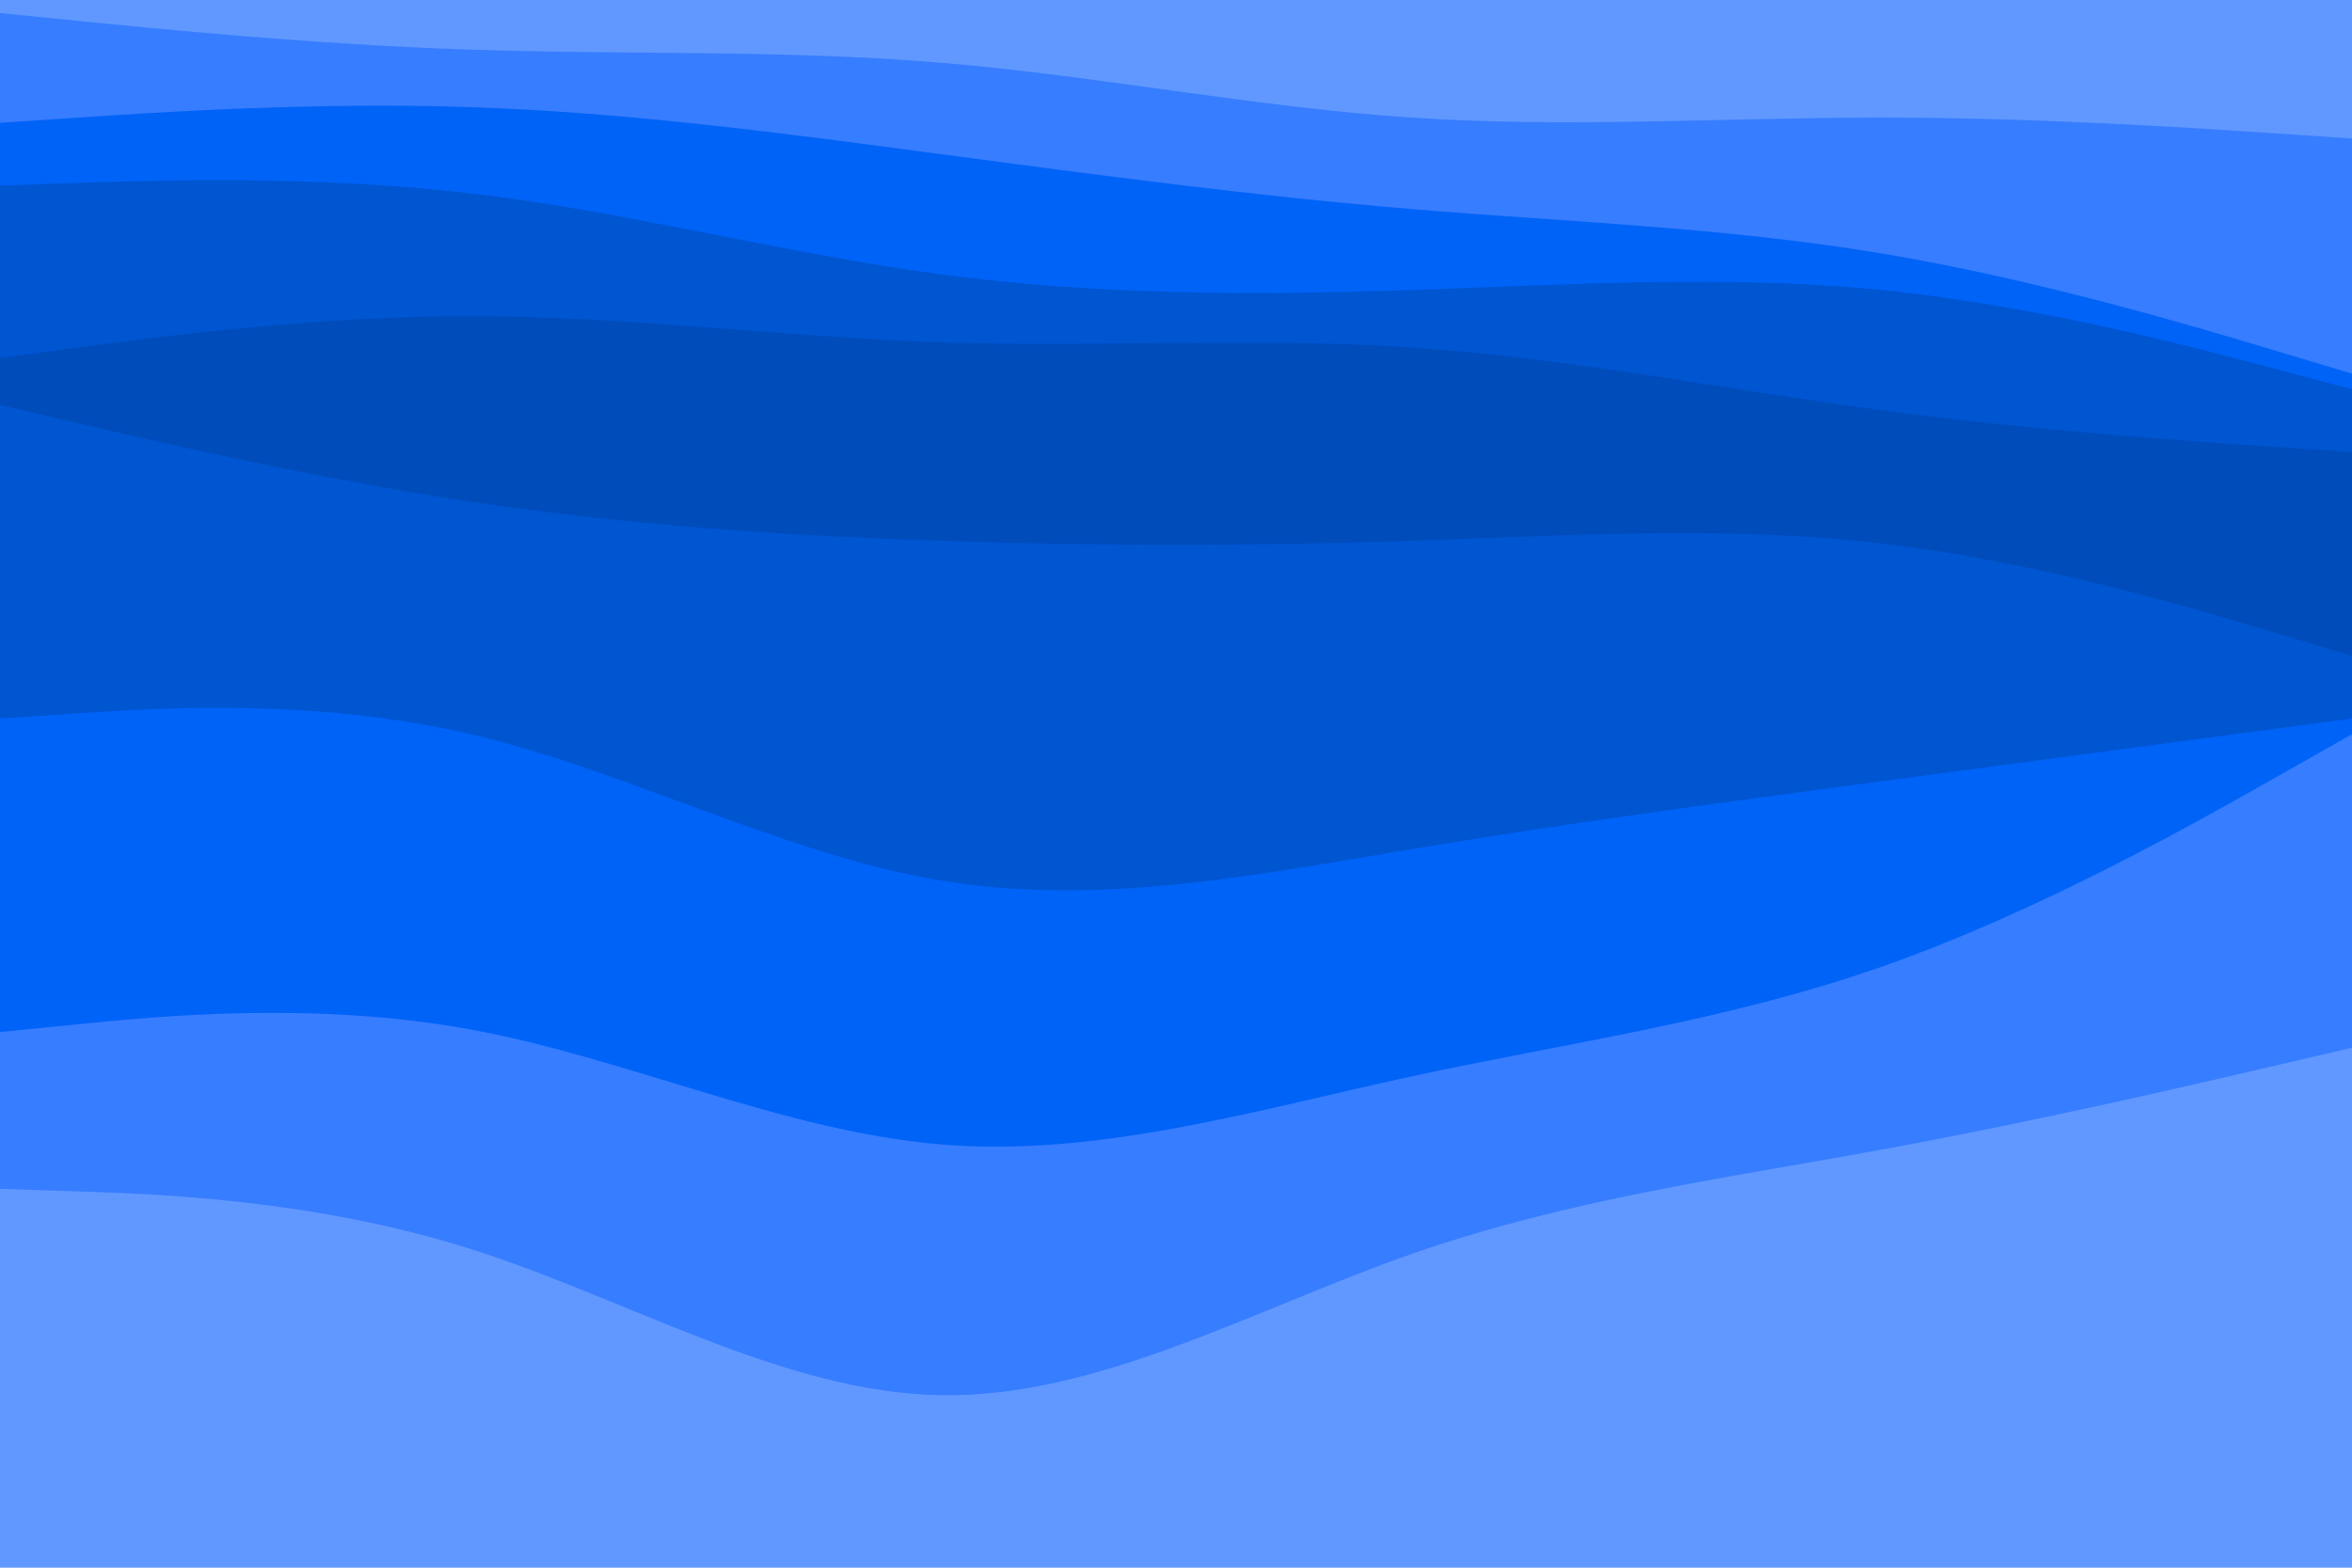 <svg id="visual" viewBox="0 0 900 600" width="900" height="600" xmlns="http://www.w3.org/2000/svg" xmlns:xlink="http://www.w3.org/1999/xlink" version="1.1"><path d="M0 7L30 10C60 13 120 19 180 21C240 23 300 21 360 26C420 31 480 43 540 47C600 51 660 47 720 47C780 47 840 51 870 53L900 55L900 0L870 0C840 0 780 0 720 0C660 0 600 0 540 0C480 0 420 0 360 0C300 0 240 0 180 0C120 0 60 0 30 0L0 0Z" fill="#6198ff"></path><path d="M0 49L30 47C60 45 120 41 180 43C240 45 300 53 360 61C420 69 480 77 540 82C600 87 660 89 720 99C780 109 840 127 870 136L900 145L900 53L870 51C840 49 780 45 720 45C660 45 600 49 540 45C480 41 420 29 360 24C300 19 240 21 180 19C120 17 60 11 30 8L0 5Z" fill="#377dff"></path><path d="M0 73L30 72C60 71 120 69 180 76C240 83 300 99 360 107C420 115 480 115 540 113C600 111 660 107 720 113C780 119 840 135 870 143L900 151L900 143L870 134C840 125 780 107 720 97C660 87 600 85 540 80C480 75 420 67 360 59C300 51 240 43 180 41C120 39 60 43 30 45L0 47Z" fill="#0063f7"></path><path d="M0 139L30 135C60 131 120 123 180 123C240 123 300 131 360 133C420 135 480 131 540 135C600 139 660 151 720 159C780 167 840 171 870 173L900 175L900 149L870 141C840 133 780 117 720 111C660 105 600 109 540 111C480 113 420 113 360 105C300 97 240 81 180 74C120 67 60 69 30 70L0 71Z" fill="#0055d1"></path><path d="M0 151L30 150C60 149 120 147 180 150C240 153 300 161 360 167C420 173 480 177 540 178C600 179 660 177 720 181C780 185 840 195 870 200L900 205L900 173L870 171C840 169 780 165 720 157C660 149 600 137 540 133C480 129 420 133 360 131C300 129 240 121 180 121C120 121 60 129 30 133L0 137Z" fill="#004cbb"></path><path d="M0 157L30 164C60 171 120 185 180 194C240 203 300 207 360 209C420 211 480 211 540 209C600 207 660 203 720 210C780 217 840 235 870 244L900 253L900 203L870 198C840 193 780 183 720 179C660 175 600 177 540 176C480 175 420 171 360 165C300 159 240 151 180 148C120 145 60 147 30 148L0 149Z" fill="#004cbb"></path><path d="M0 277L30 275C60 273 120 269 180 283C240 297 300 329 360 339C420 349 480 337 540 327C600 317 660 309 720 301C780 293 840 285 870 281L900 277L900 251L870 242C840 233 780 215 720 208C660 201 600 205 540 207C480 209 420 209 360 207C300 205 240 201 180 192C120 183 60 169 30 162L0 155Z" fill="#0055d1"></path><path d="M0 397L30 394C60 391 120 385 180 396C240 407 300 435 360 440C420 445 480 427 540 414C600 401 660 393 720 372C780 351 840 317 870 300L900 283L900 275L870 279C840 283 780 291 720 299C660 307 600 315 540 325C480 335 420 347 360 337C300 327 240 295 180 281C120 267 60 271 30 273L0 275Z" fill="#0063f7"></path><path d="M0 457L30 458C60 459 120 461 180 480C240 499 300 535 360 536C420 537 480 503 540 482C600 461 660 453 720 442C780 431 840 417 870 410L900 403L900 281L870 298C840 315 780 349 720 370C660 391 600 399 540 412C480 425 420 443 360 438C300 433 240 405 180 394C120 383 60 389 30 392L0 395Z" fill="#377dff"></path><path d="M0 601L30 601C60 601 120 601 180 601C240 601 300 601 360 601C420 601 480 601 540 601C600 601 660 601 720 601C780 601 840 601 870 601L900 601L900 401L870 408C840 415 780 429 720 440C660 451 600 459 540 480C480 501 420 535 360 534C300 533 240 497 180 478C120 459 60 457 30 456L0 455Z" fill="#6198ff"></path></svg>
